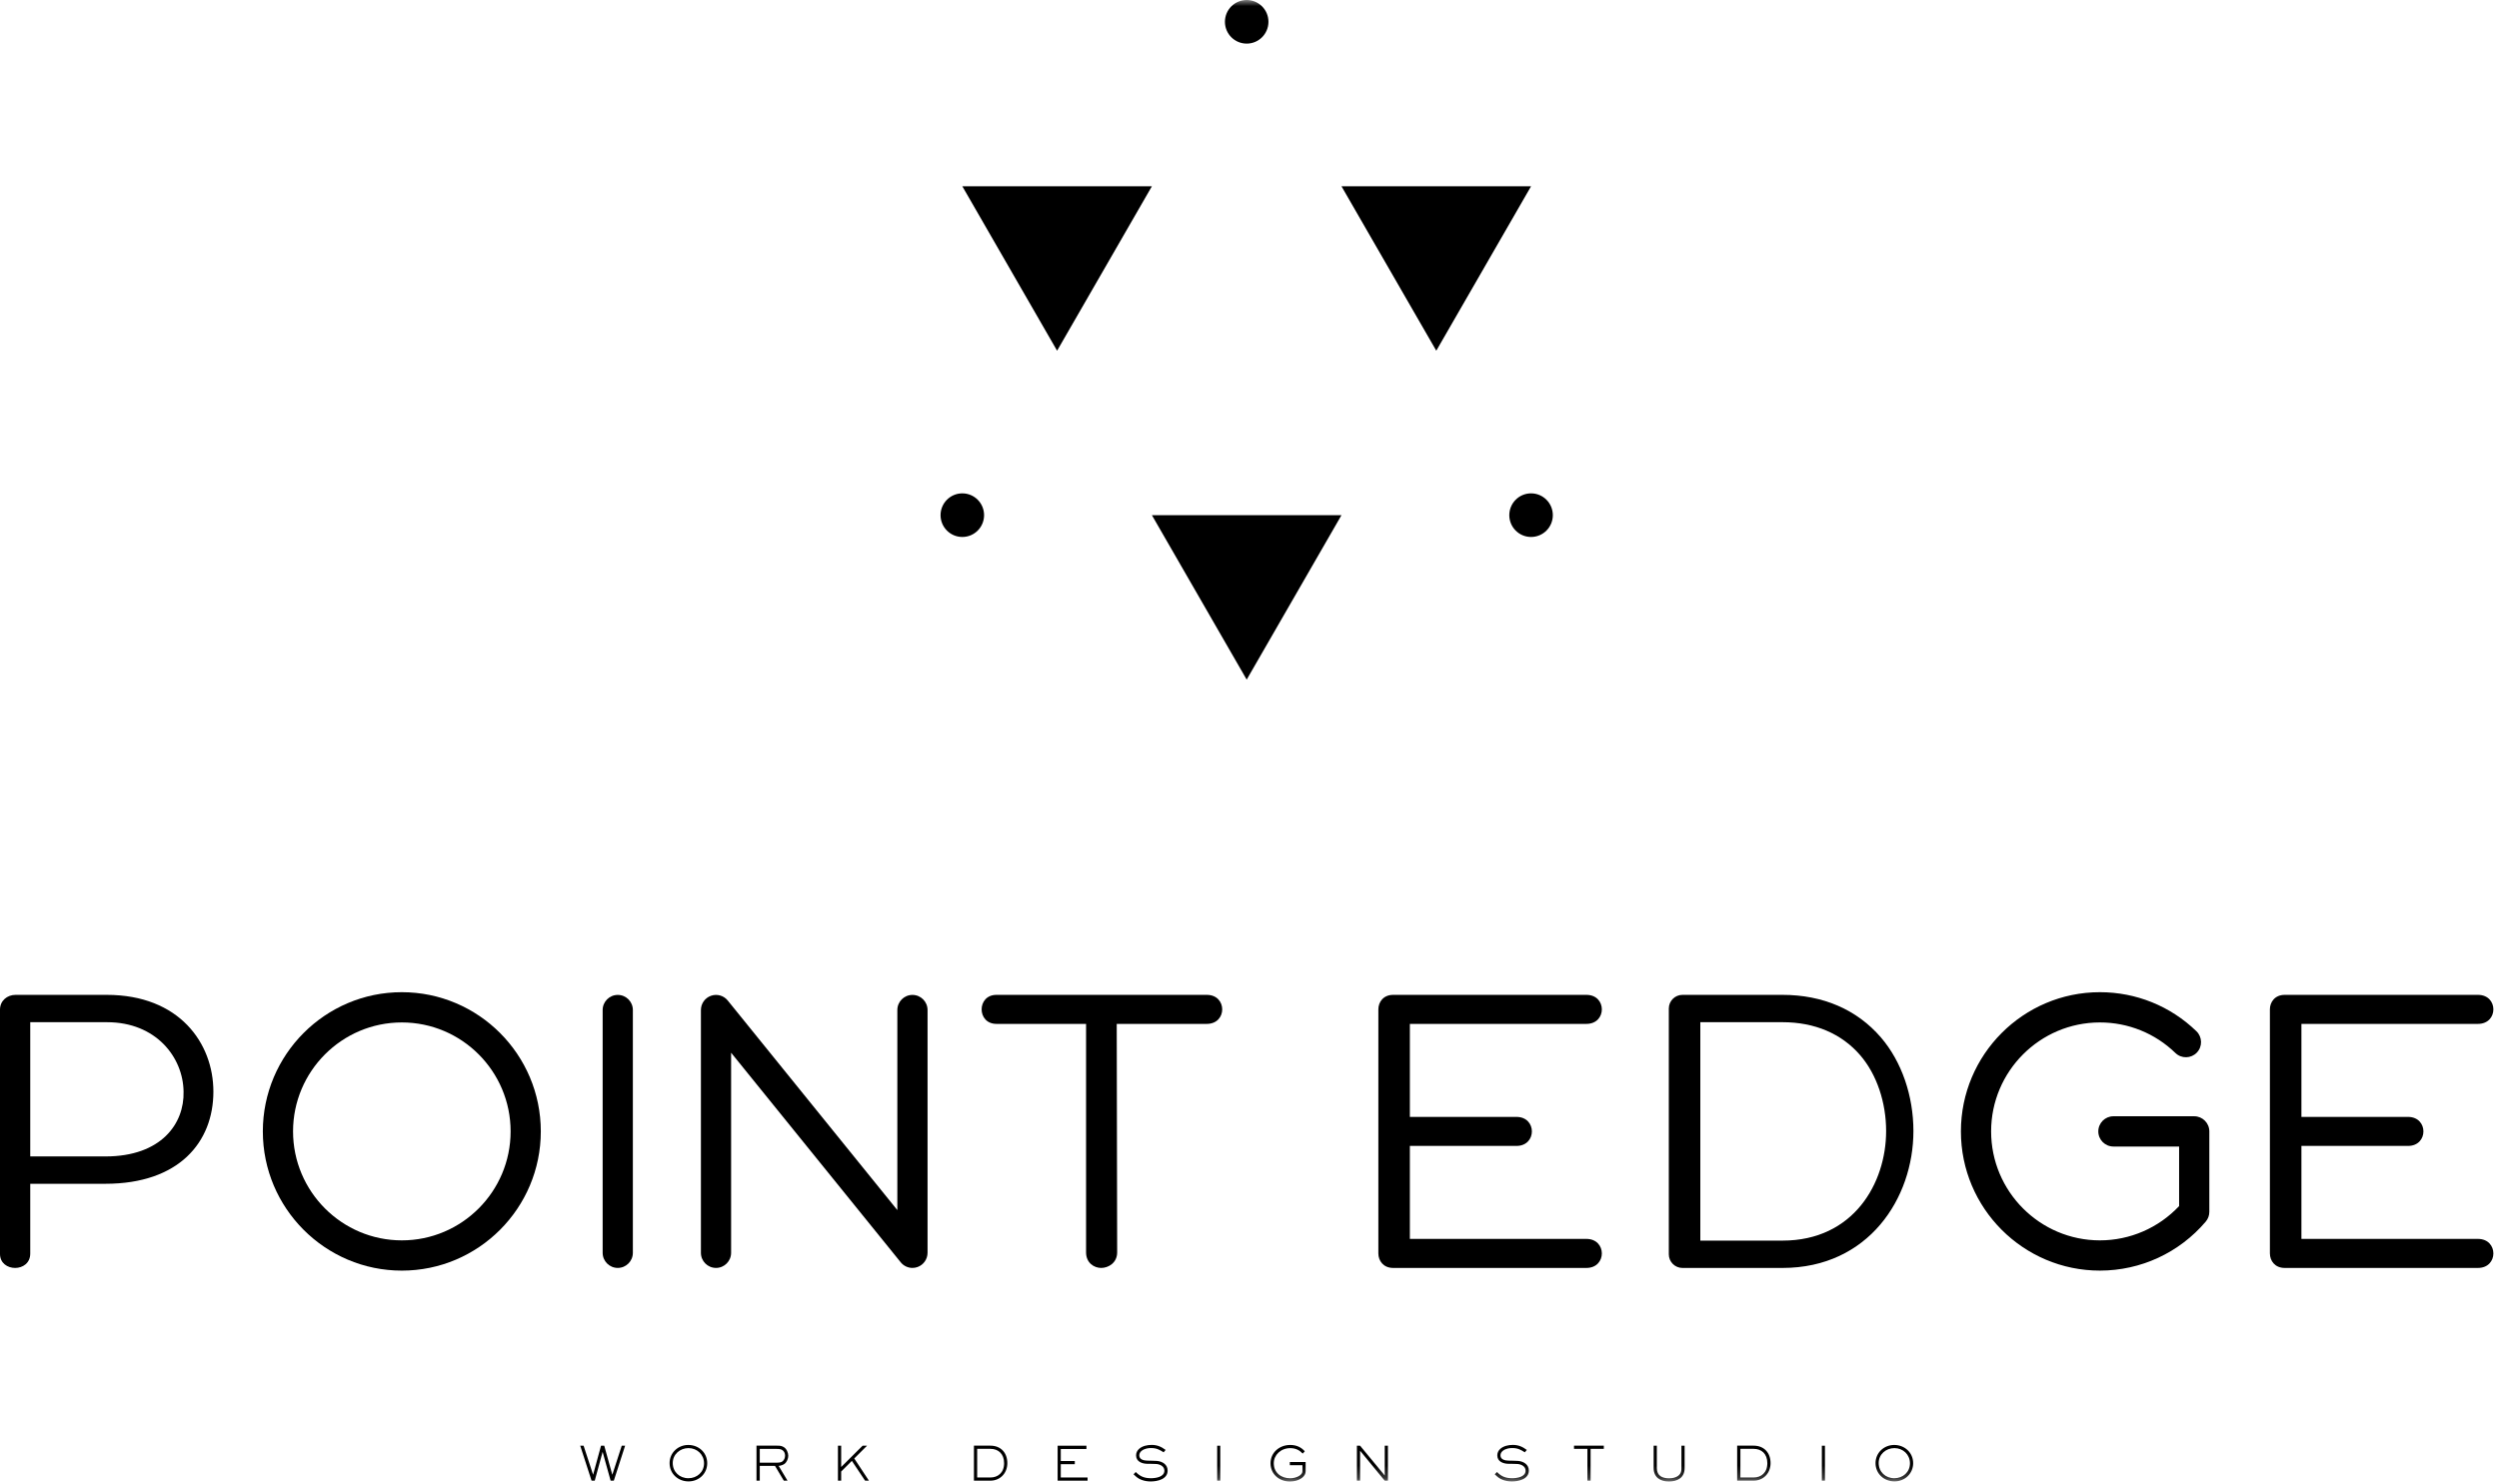 <?xml version="1.0" encoding="UTF-8"?>
<svg width="202px" height="120px" viewBox="0 0 202 120" version="1.1" xmlns="http://www.w3.org/2000/svg" xmlns:xlink="http://www.w3.org/1999/xlink">
    <!-- Generator: Sketch 45.1 (43504) - http://www.bohemiancoding.com/sketch -->
    <title>Page 1</title>
    <desc>Created with Sketch.</desc>
    <defs>
        <polygon id="path-1" points="0 119.787 201.547 119.787 201.547 0 0 0"></polygon>
    </defs>
    <g id="Page-1" stroke="none" stroke-width="1" fill="none" fill-rule="evenodd">
        <g>
            <path d="M128.233,100.171 C129.897,100.171 129.897,102.518 128.233,102.518 L112.612,102.518 C111.817,102.518 111.418,101.934 111.416,101.348 L111.416,81.612 C111.416,81.026 111.815,80.439 112.612,80.439 L128.233,80.439 C129.897,80.439 129.897,82.786 128.233,82.786 L113.963,82.786 L113.963,90.306 L122.578,90.306 C124.242,90.306 124.242,92.653 122.578,92.653 L113.963,92.653 L113.963,100.171 L128.233,100.171 Z" id="Fill-1" fill="#000000"></path>
            <path d="M200.299,100.171 L186.029,100.171 L186.029,92.653 L194.644,92.653 C196.307,92.653 196.307,90.306 194.644,90.306 L186.029,90.306 L186.029,82.786 L200.299,82.786 C201.962,82.786 201.962,80.439 200.299,80.439 L184.678,80.439 C183.88,80.439 183.481,81.026 183.481,81.612 L183.481,101.348 L183.482,101.348 C183.483,101.934 183.882,102.518 184.678,102.518 L200.299,102.518 C201.962,102.518 201.962,100.171 200.299,100.171" id="Fill-3" fill="#000000"></path>
            <path d="M144.082,100.309 L137.441,100.309 L137.441,82.649 L144.082,82.649 C146.686,82.649 148.857,83.572 150.363,85.317 C151.716,86.886 152.46,89.157 152.46,91.453 C152.46,95.65 149.838,100.309 144.082,100.309 M152.032,83.873 C150.095,81.627 147.346,80.439 144.082,80.439 L135.997,80.439 C135.388,80.439 134.894,80.934 134.894,81.545 L134.894,81.589 L134.894,101.324 L134.894,101.414 C134.894,102.024 135.388,102.519 135.997,102.519 L144.082,102.519 C151.03,102.519 154.666,96.882 154.666,91.453 C154.666,88.625 153.73,85.843 152.032,83.873" id="Fill-5" fill="#000000"></path>
            <path d="M169.74,102.734 C163.545,102.734 158.505,97.685 158.505,91.479 C158.505,85.272 163.545,80.223 169.74,80.223 C172.666,80.223 175.438,81.344 177.542,83.38 C178.027,83.85 178.041,84.624 177.573,85.11 C177.104,85.595 176.331,85.609 175.846,85.141 C174.199,83.547 172.03,82.669 169.74,82.669 C164.892,82.669 160.947,86.621 160.947,91.479 C160.947,96.336 164.892,100.289 169.74,100.289 C172.172,100.289 174.482,99.283 176.143,97.516 L176.143,92.702 L170.833,92.702 C170.158,92.702 169.611,92.155 169.611,91.479 C169.611,90.803 170.158,90.255 170.833,90.255 L177.363,90.255 C178.038,90.255 178.585,90.803 178.585,91.479 L178.585,97.984 C178.585,98.275 178.481,98.556 178.292,98.777 C176.153,101.293 173.035,102.734 169.74,102.734" id="Fill-7" fill="#000000"></path>
            <path d="M2.445,93.503 L8.523,93.503 C13.039,93.503 14.906,90.849 14.838,88.263 C14.805,85.474 12.597,82.65 8.658,82.65 L2.445,82.65 L2.445,93.503 Z M2.445,95.714 L2.445,101.354 C2.445,102.919 0,102.884 0,101.388 L0,81.63 C0,80.915 0.578,80.439 1.257,80.439 L8.625,80.439 C14.499,80.439 17.249,84.351 17.249,88.263 C17.249,92.347 14.466,95.714 8.523,95.714 L2.445,95.714 Z" id="Fill-9" fill="#000000"></path>
            <path d="M97.548,80.439 C99.211,80.439 99.211,82.786 97.548,82.786 L90.268,82.786 C90.268,88.911 90.303,95.136 90.303,101.259 C90.303,102.11 89.59,102.518 89.012,102.518 C88.435,102.518 87.79,102.11 87.79,101.259 L87.79,82.786 L80.544,82.786 C78.949,82.786 78.949,80.439 80.544,80.439 L97.548,80.439 Z" id="Fill-11" fill="#000000"></path>
            <path d="M32.481,82.669 C27.632,82.669 23.688,86.621 23.688,91.479 C23.688,96.337 27.632,100.289 32.481,100.289 C37.329,100.289 41.274,96.337 41.274,91.479 C41.274,86.621 37.329,82.669 32.481,82.669 M32.481,102.735 C26.286,102.735 21.246,97.686 21.246,91.479 C21.246,85.272 26.286,80.223 32.481,80.223 C38.676,80.223 43.715,85.272 43.715,91.479 C43.715,97.686 38.676,102.735 32.481,102.735" id="Fill-13" fill="#000000"></path>
            <path d="M49.935,102.517 C49.261,102.517 48.714,101.969 48.714,101.293 L48.714,81.666 C48.714,80.99 49.261,80.443 49.935,80.443 C50.609,80.443 51.156,80.99 51.156,81.666 L51.156,101.293 C51.156,101.969 50.609,102.517 49.935,102.517" id="Fill-15" fill="#000000"></path>
            <path d="M73.755,102.517 C73.394,102.517 73.043,102.355 72.807,102.063 L59.097,85.117 L59.097,101.293 C59.097,101.969 58.551,102.517 57.876,102.517 C57.202,102.517 56.656,101.969 56.656,101.293 L56.656,81.666 C56.656,81.149 56.981,80.686 57.468,80.514 C57.956,80.34 58.499,80.493 58.824,80.895 L72.534,97.842 L72.534,81.666 C72.534,80.99 73.081,80.443 73.755,80.443 C74.429,80.443 74.976,80.99 74.976,81.666 L74.976,101.293 C74.976,101.811 74.65,102.273 74.163,102.446 C74.03,102.494 73.891,102.517 73.755,102.517" id="Fill-17" fill="#000000"></path>
            <polygon id="Fill-19" fill="#000000" points="49.617 119.719 49.358 119.719 48.711 117.392 48.075 119.719 47.817 119.719 46.901 116.892 47.174 116.892 47.942 119.241 48.582 116.892 48.843 116.892 49.495 119.241 50.257 116.892 50.529 116.892"></polygon>
            <path d="M55.652,117.086 C54.97,117.086 54.379,117.587 54.379,118.292 C54.379,119.013 54.936,119.521 55.644,119.521 C56.337,119.521 56.909,119.028 56.909,118.315 C56.909,117.609 56.348,117.086 55.652,117.086 M55.655,119.779 C54.811,119.779 54.125,119.16 54.125,118.299 C54.125,117.457 54.811,116.831 55.636,116.831 C56.477,116.831 57.166,117.446 57.166,118.307 C57.166,119.157 56.488,119.779 55.655,119.779" id="Fill-21" fill="#000000"></path>
            <path d="M63.224,117.237 C63.126,117.177 63.023,117.15 62.698,117.15 L61.414,117.15 L61.414,118.265 L62.698,118.265 C62.997,118.265 63.13,118.246 63.243,118.163 C63.387,118.057 63.459,117.866 63.459,117.693 C63.459,117.506 63.387,117.335 63.224,117.237 M63.402,118.368 C63.251,118.474 63.042,118.516 62.94,118.524 L63.656,119.718 L63.357,119.718 L62.645,118.524 L61.414,118.524 L61.414,119.718 L61.149,119.718 L61.149,116.888 L62.811,116.888 C63.096,116.888 63.179,116.911 63.346,117.001 C63.58,117.131 63.717,117.457 63.717,117.703 C63.717,117.942 63.599,118.227 63.402,118.368" id="Fill-23" fill="#000000"></path>
            <polygon id="Fill-25" fill="#000000" points="69.926 119.719 68.858 118.118 67.994 118.979 67.994 119.719 67.733 119.719 67.733 116.892 67.994 116.892 67.994 118.615 69.725 116.892 70.085 116.892 69.051 117.924 70.237 119.719"></polygon>
            <path d="M80.062,117.146 L78.987,117.146 L78.987,119.461 L80.062,119.461 C80.657,119.461 81.164,119.077 81.164,118.307 C81.164,117.544 80.691,117.146 80.062,117.146 M80.062,119.719 L78.725,119.719 L78.725,116.888 L80.062,116.888 C80.883,116.888 81.425,117.449 81.425,118.299 C81.425,119.146 80.815,119.719 80.062,119.719" id="Fill-27" fill="#000000"></path>
            <polygon id="Fill-29" fill="#000000" points="85.491 119.719 85.491 116.892 87.82 116.892 87.82 117.158 85.745 117.158 85.745 118.129 86.878 118.129 86.878 118.387 85.745 118.387 85.745 119.461 87.911 119.461 87.911 119.719"></polygon>
            <path d="M93.015,119.783 C92.769,119.783 92.527,119.745 92.295,119.662 C92.008,119.56 91.845,119.415 91.629,119.203 L91.806,119.017 C92.17,119.389 92.522,119.521 93.037,119.521 C93.416,119.521 94.121,119.423 94.121,118.91 C94.121,118.542 93.746,118.395 93.484,118.372 C93.33,118.356 92.954,118.36 92.739,118.356 C92.311,118.349 91.833,118.178 91.833,117.674 C91.833,117.248 92.189,116.998 92.561,116.895 C92.735,116.847 92.917,116.827 93.094,116.827 C93.534,116.827 93.871,116.972 94.219,117.233 L94.06,117.426 C93.716,117.207 93.469,117.081 93.049,117.081 C92.928,117.081 92.807,117.089 92.685,117.119 C92.421,117.18 92.091,117.355 92.091,117.67 C92.091,118.018 92.462,118.091 92.739,118.098 C92.962,118.106 93.299,118.106 93.507,118.121 C93.981,118.16 94.382,118.424 94.382,118.907 C94.382,119.601 93.56,119.783 93.015,119.783" id="Fill-31" fill="#000000"></path>
            <mask id="mask-2" fill="white">
                <use xlink:href="#path-1"></use>
            </mask>
            <g id="Clip-34"></g>
            <polygon id="Fill-33" fill="#000000" mask="url(#mask-2)" points="98.387 119.719 98.638 119.719 98.638 116.893 98.387 116.893"></polygon>
            <path d="M104.737,119.73 C104.582,119.768 104.419,119.787 104.26,119.787 C103.4,119.787 102.7,119.195 102.7,118.307 C102.7,117.449 103.412,116.831 104.294,116.831 C104.805,116.831 105.192,117.025 105.469,117.344 L105.301,117.53 C105.052,117.264 104.745,117.089 104.294,117.089 C103.526,117.089 102.961,117.647 102.961,118.311 C102.961,119.07 103.556,119.525 104.279,119.525 C104.408,119.525 104.536,119.51 104.658,119.479 C104.888,119.422 105.279,119.248 105.279,118.96 L105.279,118.467 L104.26,118.467 L104.26,118.209 L105.537,118.209 L105.537,118.956 C105.537,119.384 105.101,119.638 104.737,119.73" id="Fill-35" fill="#000000" mask="url(#mask-2)"></path>
            <polygon id="Fill-36" fill="#000000" mask="url(#mask-2)" points="111.928 119.719 109.939 117.298 109.939 119.719 109.682 119.719 109.682 116.892 109.939 116.892 111.932 119.305 111.932 116.892 112.189 116.892 112.189 119.719"></polygon>
            <path d="M122.211,119.783 C121.965,119.783 121.723,119.745 121.492,119.662 C121.204,119.56 121.041,119.415 120.826,119.203 L121.004,119.017 C121.367,119.389 121.72,119.521 122.234,119.521 C122.612,119.521 123.317,119.423 123.317,118.91 C123.317,118.542 122.942,118.395 122.68,118.372 C122.526,118.356 122.151,118.36 121.935,118.356 C121.507,118.349 121.03,118.178 121.03,117.674 C121.03,117.248 121.386,116.998 121.757,116.895 C121.931,116.847 122.113,116.827 122.291,116.827 C122.73,116.827 123.067,116.972 123.415,117.233 L123.256,117.426 C122.912,117.207 122.666,117.081 122.245,117.081 C122.124,117.081 122.003,117.089 121.882,117.119 C121.617,117.18 121.287,117.355 121.287,117.67 C121.287,118.018 121.658,118.091 121.935,118.098 C122.158,118.106 122.495,118.106 122.704,118.121 C123.177,118.16 123.579,118.424 123.579,118.907 C123.579,119.601 122.756,119.783 122.211,119.783" id="Fill-37" fill="#000000" mask="url(#mask-2)"></path>
            <polygon id="Fill-38" fill="#000000" mask="url(#mask-2)" points="128.572 117.146 128.572 119.719 128.315 119.719 128.315 117.146 127.231 117.146 127.231 116.888 129.64 116.888 129.64 117.146"></polygon>
            <path d="M134.896,119.787 C134.195,119.787 133.668,119.445 133.668,118.698 L133.668,116.893 L133.926,116.893 L133.926,118.698 C133.926,119.323 134.362,119.529 134.926,119.529 C135.232,119.529 135.615,119.441 135.801,119.172 C135.903,119.024 135.914,118.873 135.914,118.698 L135.914,116.893 L136.172,116.893 L136.172,118.698 C136.172,119.479 135.611,119.787 134.896,119.787" id="Fill-39" fill="#000000" mask="url(#mask-2)"></path>
            <path d="M141.756,117.146 L140.681,117.146 L140.681,119.461 L141.756,119.461 C142.351,119.461 142.858,119.077 142.858,118.307 C142.858,117.544 142.385,117.146 141.756,117.146 M141.756,119.719 L140.419,119.719 L140.419,116.888 L141.756,116.888 C142.578,116.888 143.119,117.449 143.119,118.299 C143.119,119.146 142.51,119.719 141.756,119.719" id="Fill-40" fill="#000000" mask="url(#mask-2)"></path>
            <polygon id="Fill-41" fill="#000000" mask="url(#mask-2)" points="147.265 119.719 147.515 119.719 147.515 116.893 147.265 116.893"></polygon>
            <path d="M153.13,117.086 C152.448,117.086 151.858,117.587 151.858,118.292 C151.858,119.013 152.414,119.521 153.123,119.521 C153.816,119.521 154.387,119.028 154.387,118.315 C154.387,117.609 153.827,117.086 153.13,117.086 M153.134,119.779 C152.289,119.779 151.604,119.16 151.604,118.299 C151.604,117.457 152.289,116.831 153.115,116.831 C153.955,116.831 154.645,117.446 154.645,118.307 C154.645,119.157 153.968,119.779 153.134,119.779" id="Fill-42" fill="#000000" mask="url(#mask-2)"></path>
            <path d="M79.546,41.654 C79.546,42.627 78.758,43.416 77.787,43.416 C76.815,43.416 76.027,42.627 76.027,41.654 C76.027,40.68 76.815,39.89 77.787,39.89 C78.758,39.89 79.546,40.68 79.546,41.654" id="Fill-43" fill="#000000" mask="url(#mask-2)"></path>
            <path d="M125.519,41.654 C125.519,42.627 124.731,43.416 123.76,43.416 C122.788,43.416 122,42.627 122,41.654 C122,40.68 122.788,39.89 123.76,39.89 C124.731,39.89 125.519,40.68 125.519,41.654" id="Fill-44" fill="#000000" mask="url(#mask-2)"></path>
            <path d="M102.532,1.762 C102.532,2.737 101.745,3.526 100.773,3.526 C99.802,3.526 99.014,2.737 99.014,1.762 C99.014,0.789 99.802,8.95522388e-05 100.773,8.95522388e-05 C101.745,8.95522388e-05 102.532,0.789 102.532,1.762" id="Fill-45" fill="#000000" mask="url(#mask-2)"></path>
            <polygon id="Fill-46" fill="#000000" mask="url(#mask-2)" points="100.773 54.95 108.435 41.653 93.111 41.653"></polygon>
            <polygon id="Fill-47" fill="#000000" mask="url(#mask-2)" points="123.76 15.06 108.435 15.06 116.098 28.357"></polygon>
            <polygon id="Fill-48" fill="#000000" mask="url(#mask-2)" points="77.787 15.06 93.111 15.06 85.448 28.357"></polygon>
        </g>
    </g>
</svg>